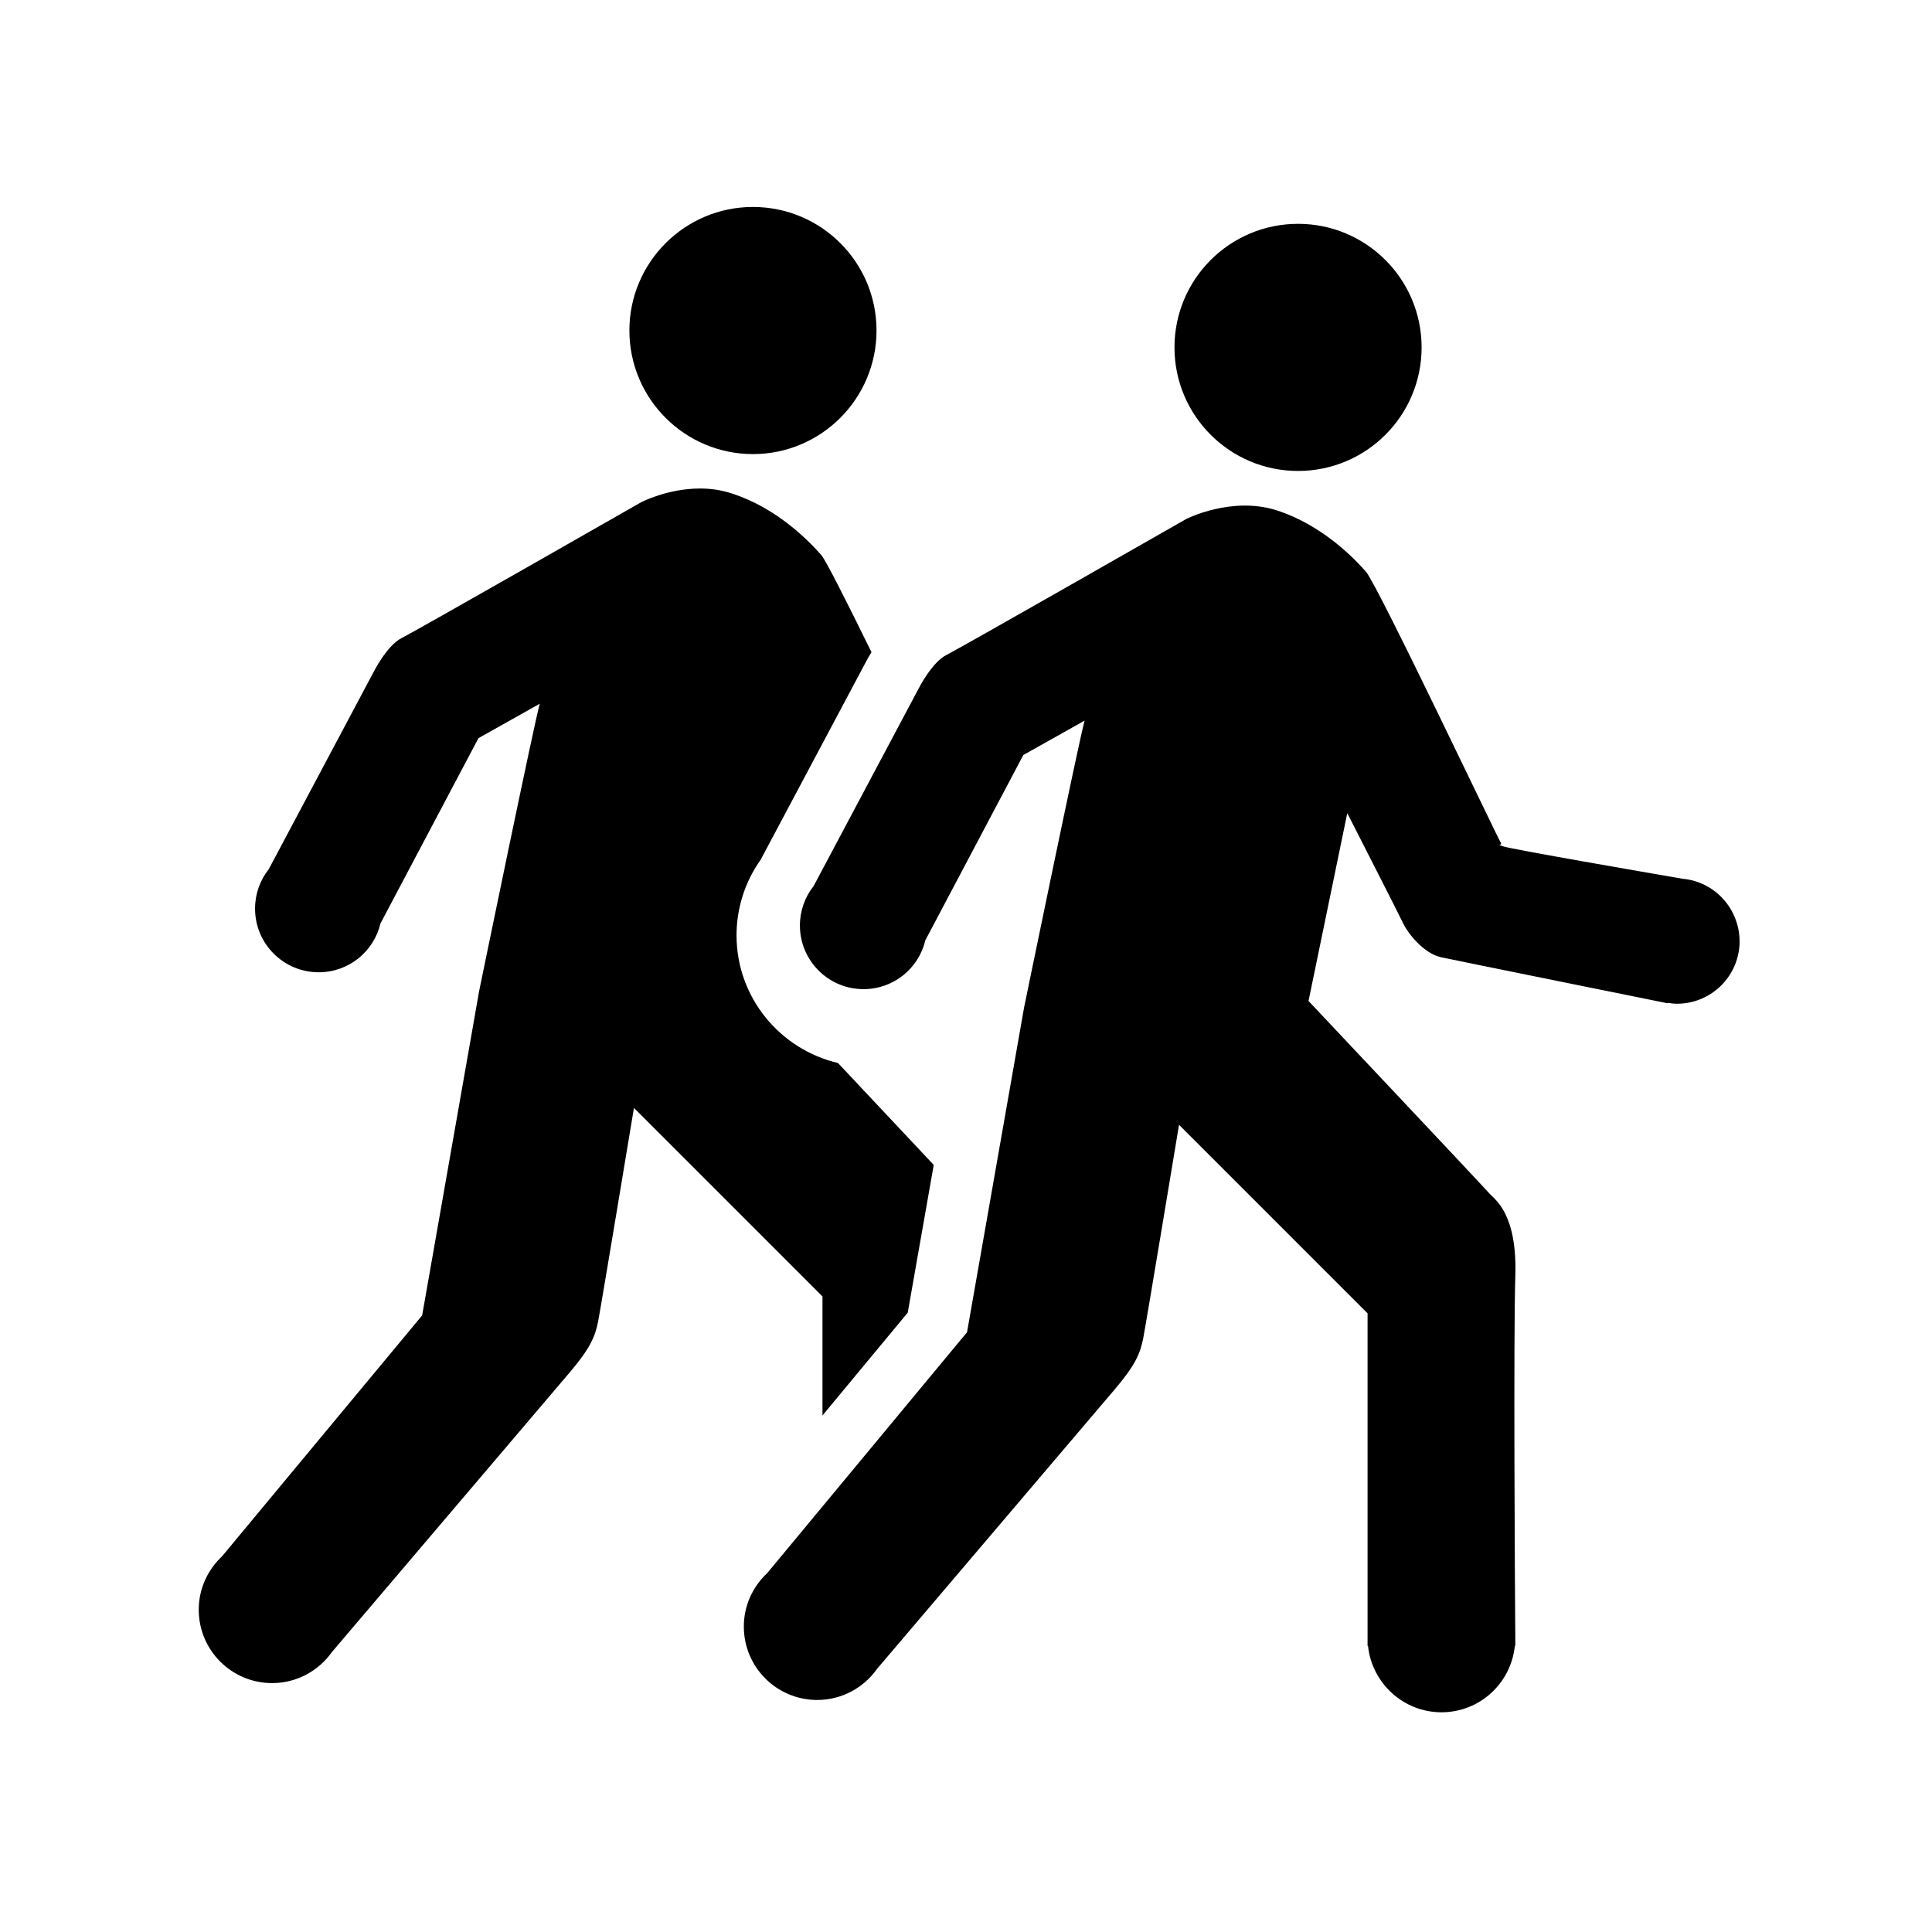 <svg width="100%" height="100%" viewBox="0 0 100 100" xmlns="http://www.w3.org/2000/svg" fill-rule="evenodd" clip-rule="evenodd" stroke-linejoin="round" stroke-miterlimit="2">
  <g transform="matrix(.118 0 0 .118 1.248 2.464)">
    <circle cx="558.8" cy="131.5" r="54.2"/>
    <path d="M727.6 364.6c-15.1-2.6-75.3-13-78.7-14.2-3.9-1.3 0 0-1.3-1.9s-53.9-112.8-59-118.6c-5.1-5.8-19.2-20.5-39.1-26.9-19.9-6.4-39.8 3.8-39.8 3.8s-98.7 56.4-105.1 59.6c-6.4 3.2-12.2 14.7-12.2 14.7l-46.1 86.7c-3.8 4.8-6 10.8-6 17.3 0 15.4 12.5 27.9 27.9 27.9 13.2 0 24.2-9.1 27.1-21.4l43-81.3 26.9-15.1c-1.9 5.8-26.6 126-26.6 126l-25 142.3L326 669.1c-6.3 5.9-10.3 14.2-10.3 23.5 0 17.8 14.4 32.2 32.2 32.2 10.8 0 20.4-5.4 26.2-13.6 16.1-18.9 96.8-113.8 104.6-123 8.7-10.3 10.9-15.4 12.2-22.1 1.3-6.7 15.7-93.6 15.7-93.6l82.7 82.7v145.9h.2c1.7 16.3 15.5 29.1 32.2 29.1 16.8 0 30.5-12.7 32.2-29.1h.2v-3.9c-.2-22.2-.8-132.9 0-157.9 1-27.9-9-34-11.2-36.5-2.2-2.6-79.5-84.6-79.5-84.6l17-82.4s22.1 43.3 24.4 48.1c2.2 4.8 9.3 13.5 16.7 15.1 7.4 1.6 99.4 20.2 99.4 20.2v-.2c1.3.2 2.7.4 4.1.4 15.2 0 27.5-12.3 27.5-27.5-.2-14.4-11-26-24.9-27.3z" fill-rule="nonzero"/>
    <g fill-rule="nonzero">
      <path d="M319.7 69.9c-29.9 0-54.2 24.3-54.2 54.2 0 29.9 24.3 54.2 54.2 54.2 29.9 0 54.2-24.3 54.2-54.2 0-30-24.3-54.2-54.2-54.2M296.5 193.4c-14.3 0-25.8 6-25.8 6S172 255.8 165.6 259c-6.4 3.2-12.2 14.7-12.2 14.7l-46.1 86.7c-3.8 4.8-6 10.8-6 17.3 0 15.4 12.5 27.9 27.9 27.9 13.2 0 24.2-9.1 27.1-21.4l43-81.3 26.9-15.1c-1.9 5.8-26.6 126-26.6 126l-25 142.3-87.7 105.6c-6.3 5.9-10.3 14.2-10.3 23.5 0 17.8 14.4 32.2 32.2 32.2 10.8 0 20.4-5.4 26.2-13.6 16.1-18.9 96.8-113.8 104.6-123 8.7-10.3 10.9-15.4 12.2-22.1 1.3-6.7 15.7-93.6 15.7-93.6l82.7 82.7V600l37.4-45.1 11.4-64.8c-8.3-8.8-25.9-27.6-42-44.7-25.5-6-44.5-28.8-44.5-56 0-11.9 3.7-23.5 10.6-33.2l44.9-84.4c1-1.9 2.2-4.2 3.7-6.6-10.7-21.8-20.1-40.5-22.1-42.7-5.1-5.8-19.2-20.5-39.1-26.9-4.8-1.6-9.5-2.2-14-2.2"/>
    </g>
  </g>
</svg>
